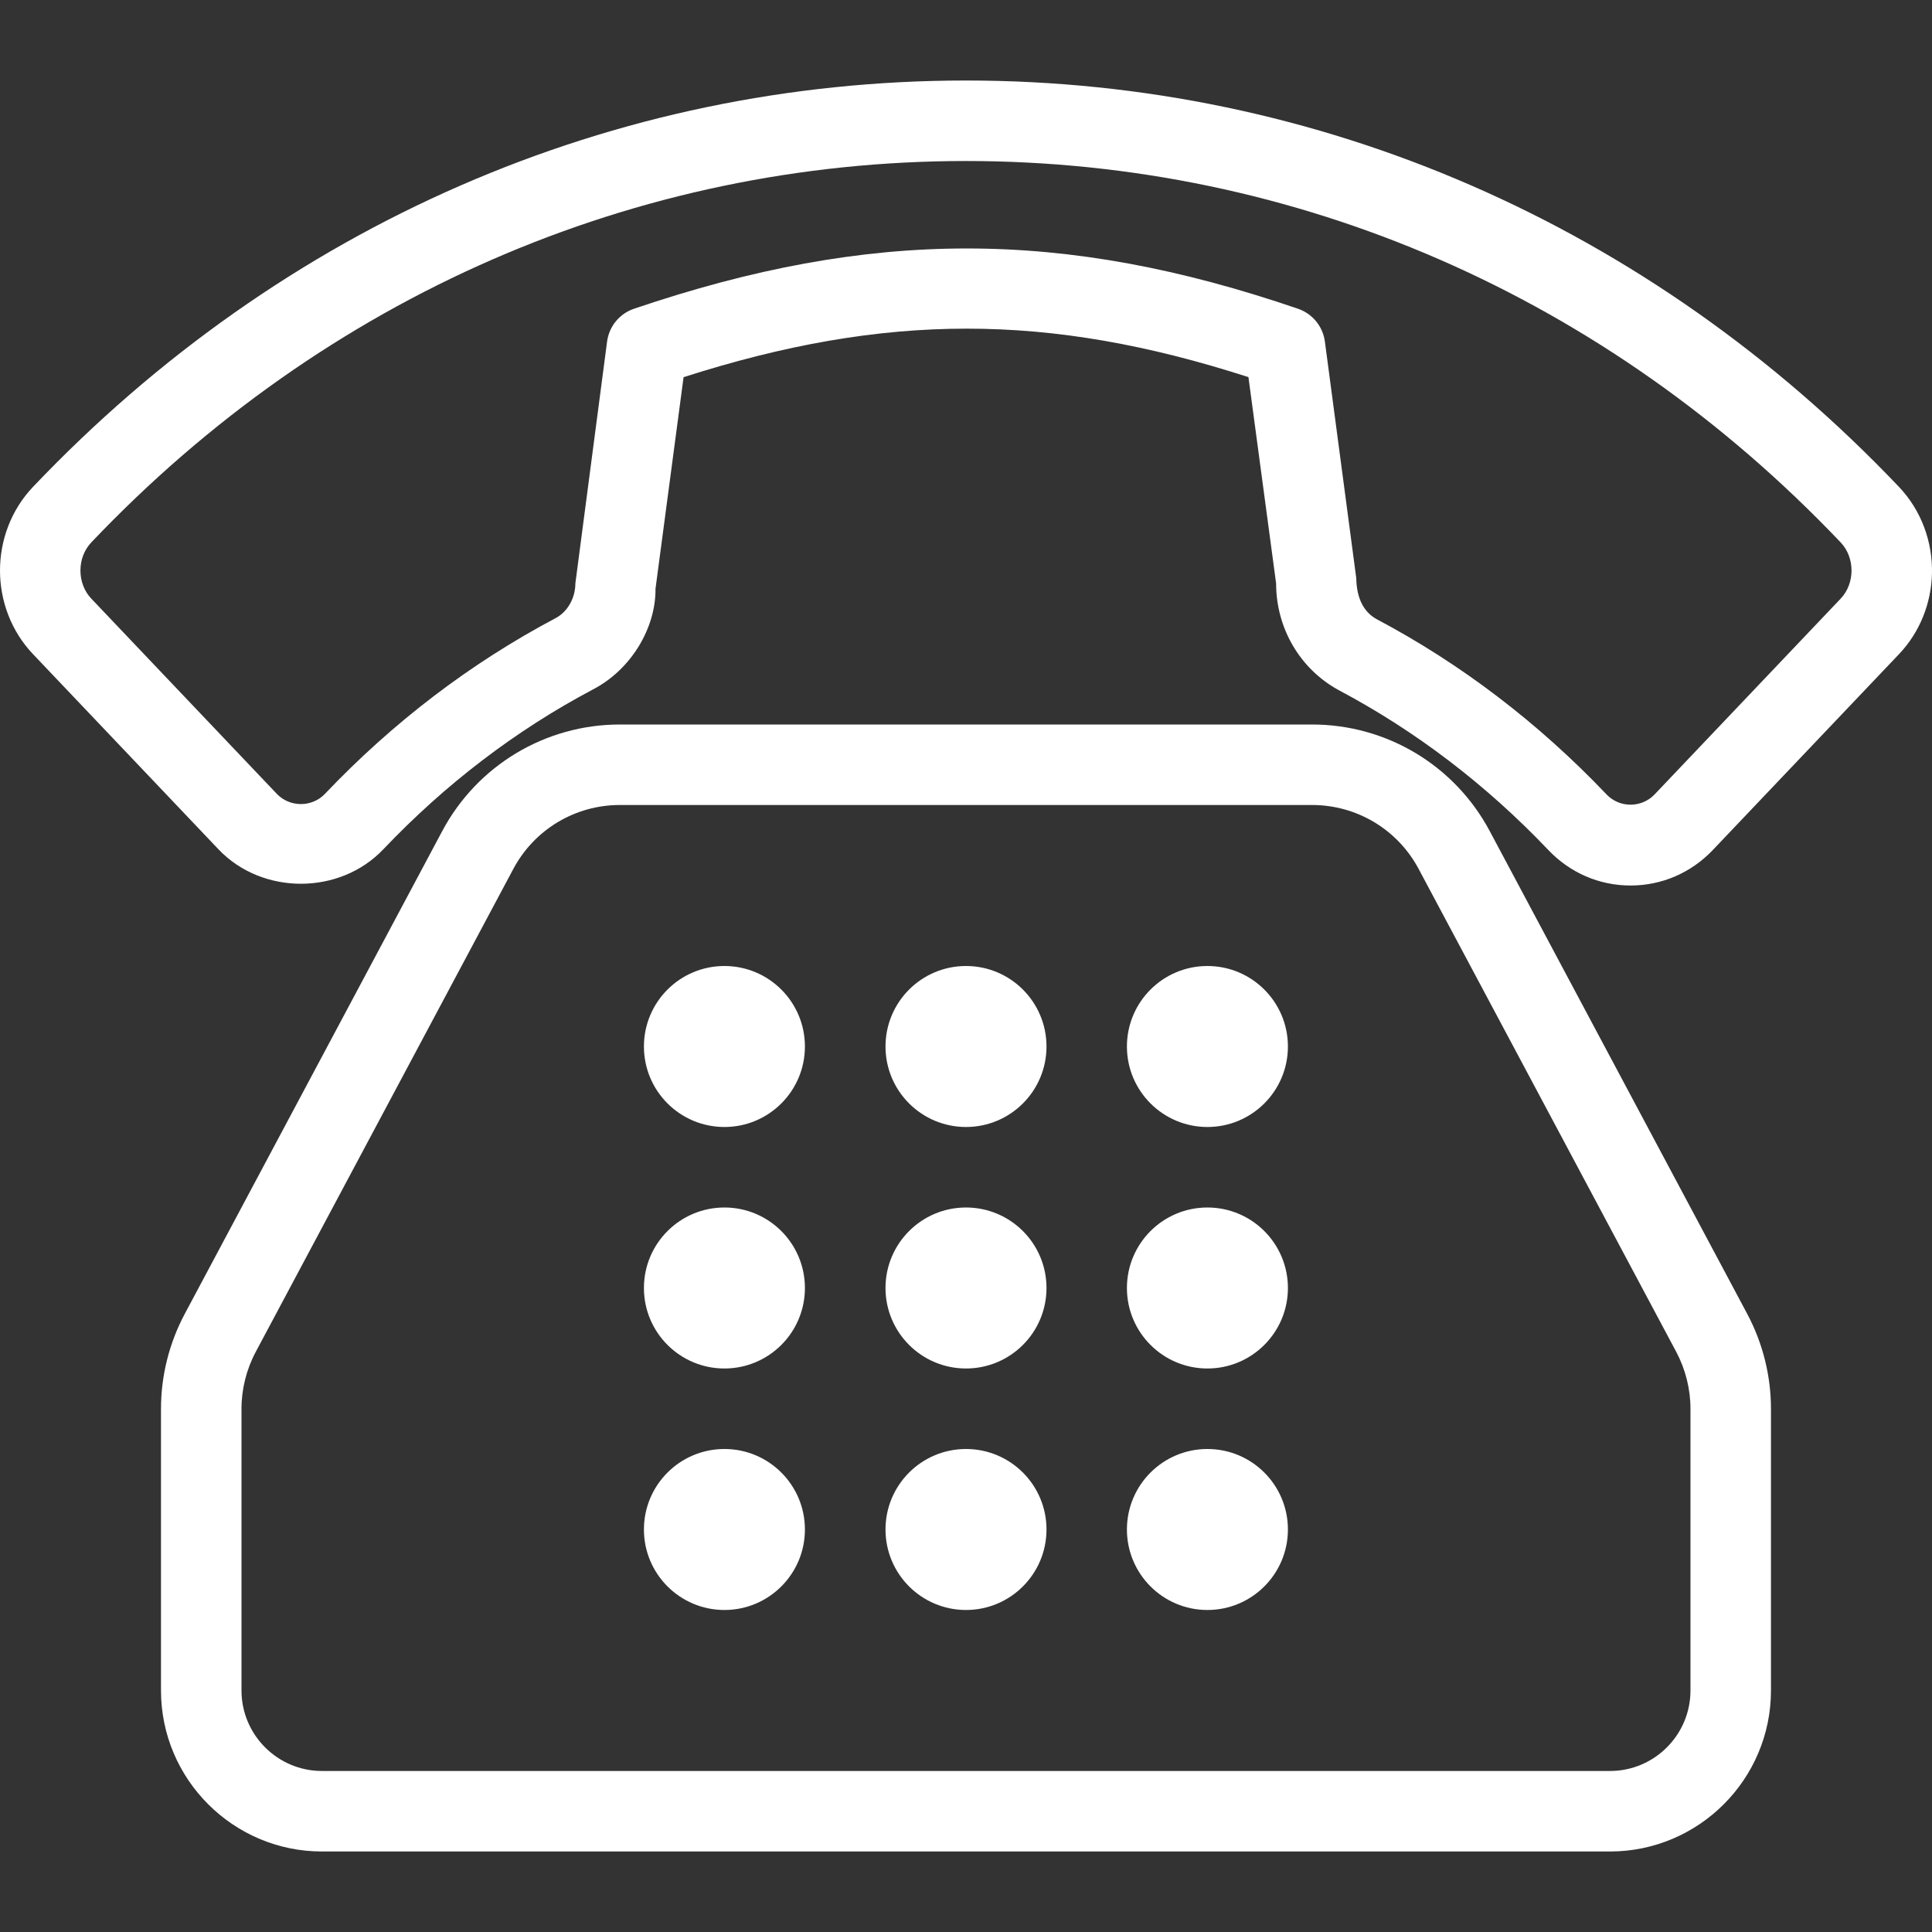 <?xml version="1.0"?>
<svg xmlns="http://www.w3.org/2000/svg" xmlns:xlink="http://www.w3.org/1999/xlink" version="1.1" id="Layer_1" x="0px" y="0px" viewBox="0 0 512.009 512.009" style="enable-background:new 0 0 512.009 512.009;" xml:space="preserve" width="512px" height="512px"><rect x="0" y="0" width="512.009" height="512.009" fill="#333333" stroke="none"/><g><g>
	<g>
		<g>
			<path d="M394.792,220.234c-9.292-17.417-27.333-28.229-47.063-28.229H164.271c-19.729,0-37.771,10.813-47.063,28.229     l-68.271,128.01c-4.104,7.708-6.271,16.385-6.271,25.094v74.667c0,23.531,19.146,42.667,42.667,42.667h341.333     c23.521,0,42.667-19.135,42.667-42.667v-74.667c0-8.708-2.167-17.385-6.271-25.104L394.792,220.234z M448,448.004     c0,11.76-9.563,21.333-21.333,21.333H85.333c-11.771,0-21.333-9.573-21.333-21.333v-74.667c0-5.219,1.313-10.438,3.771-15.063     l68.271-128c5.563-10.448,16.396-16.938,28.229-16.938h183.458c11.833,0,22.667,6.49,28.229,16.938l68.271,127.99     c2.458,4.635,3.771,9.854,3.771,15.073V448.004z" data-original="#000000" class="active-path" data-old_color="#000000" fill="#FFFFFF"/>
			<circle cx="191.983" cy="277.338" r="21.333" data-original="#000000" class="active-path" data-old_color="#000000" fill="#FFFFFF"/>
			<circle cx="191.983" cy="341.338" r="21.333" data-original="#000000" class="active-path" data-old_color="#000000" fill="#FFFFFF"/>
			<circle cx="191.983" cy="405.338" r="21.333" data-original="#000000" class="active-path" data-old_color="#000000" fill="#FFFFFF"/>
			<circle cx="256.004" cy="405.338" r="21.333" data-original="#000000" class="active-path" data-old_color="#000000" fill="#FFFFFF"/>
			<circle cx="319.983" cy="405.338" r="21.333" data-original="#000000" class="active-path" data-old_color="#000000" fill="#FFFFFF"/>
			<circle cx="256.004" cy="341.338" r="21.333" data-original="#000000" class="active-path" data-old_color="#000000" fill="#FFFFFF"/>
			<circle cx="319.983" cy="341.338" r="21.333" data-original="#000000" class="active-path" data-old_color="#000000" fill="#FFFFFF"/>
			<circle cx="256.004" cy="277.338" r="21.333" data-original="#000000" class="active-path" data-old_color="#000000" fill="#FFFFFF"/>
			<circle cx="319.983" cy="277.338" r="21.333" data-original="#000000" class="active-path" data-old_color="#000000" fill="#FFFFFF"/>
			<path d="M503.25,129.025C437.229,59.588,349.417,21.338,255.99,21.338c-93.417,0-181.229,38.25-247.24,107.688     C2.938,135.14,0,143.168,0,151.196c0,8.027,2.937,16.053,8.75,22.163l49.167,51.74c11.563,12.146,32.083,12.146,43.646,0     c16.448-17.302,35.146-31.563,55.479-42.333c10.188-5.25,16.771-16.302,16.677-26.75l7.438-56.063     c53.583-17.146,96.615-17.135,149.698-0.01l7.333,54.667c0,11.823,6.271,22.615,16.521,28.25     c20.438,10.823,39.135,25.083,55.594,42.375c5.781,6.094,13.531,9.438,21.823,9.438c8.281,0,16.031-3.344,21.813-9.427     l49.313-51.875c5.625-5.917,8.569-13.628,8.75-21.396C512.193,143.688,509.25,135.337,503.25,129.025z M487.792,158.661     l-49.313,51.885c-3.448,3.615-9.292,3.604-12.719-0.01c-18.052-18.969-38.594-34.625-60.927-46.448     c-3.323-1.833-5.313-5.375-5.406-10.885l-8.313-62.688c-0.531-4.01-3.292-7.375-7.115-8.688     c-31.115-10.656-59.406-15.979-87.781-15.979c-28.365,0-56.802,5.323-88.187,15.969c-3.844,1.302-6.615,4.677-7.146,8.698     l-8.406,64.094c0,3.896-2.094,7.594-5.313,9.25c-22.479,11.906-43.021,27.563-61.063,46.531     c-3.438,3.604-9.292,3.594-12.729,0.01l-49.167-51.74c-3.854-4.042-3.854-10.885,0-14.927     C86.156,78.557,168.469,42.671,255.99,42.671s169.844,35.885,231.802,101.063C491.646,147.775,491.646,154.619,487.792,158.661z" data-original="#000000" class="active-path" data-old_color="#000000" fill="#FFFFFF"/>
		</g>
	</g>
</g></g> </svg>
